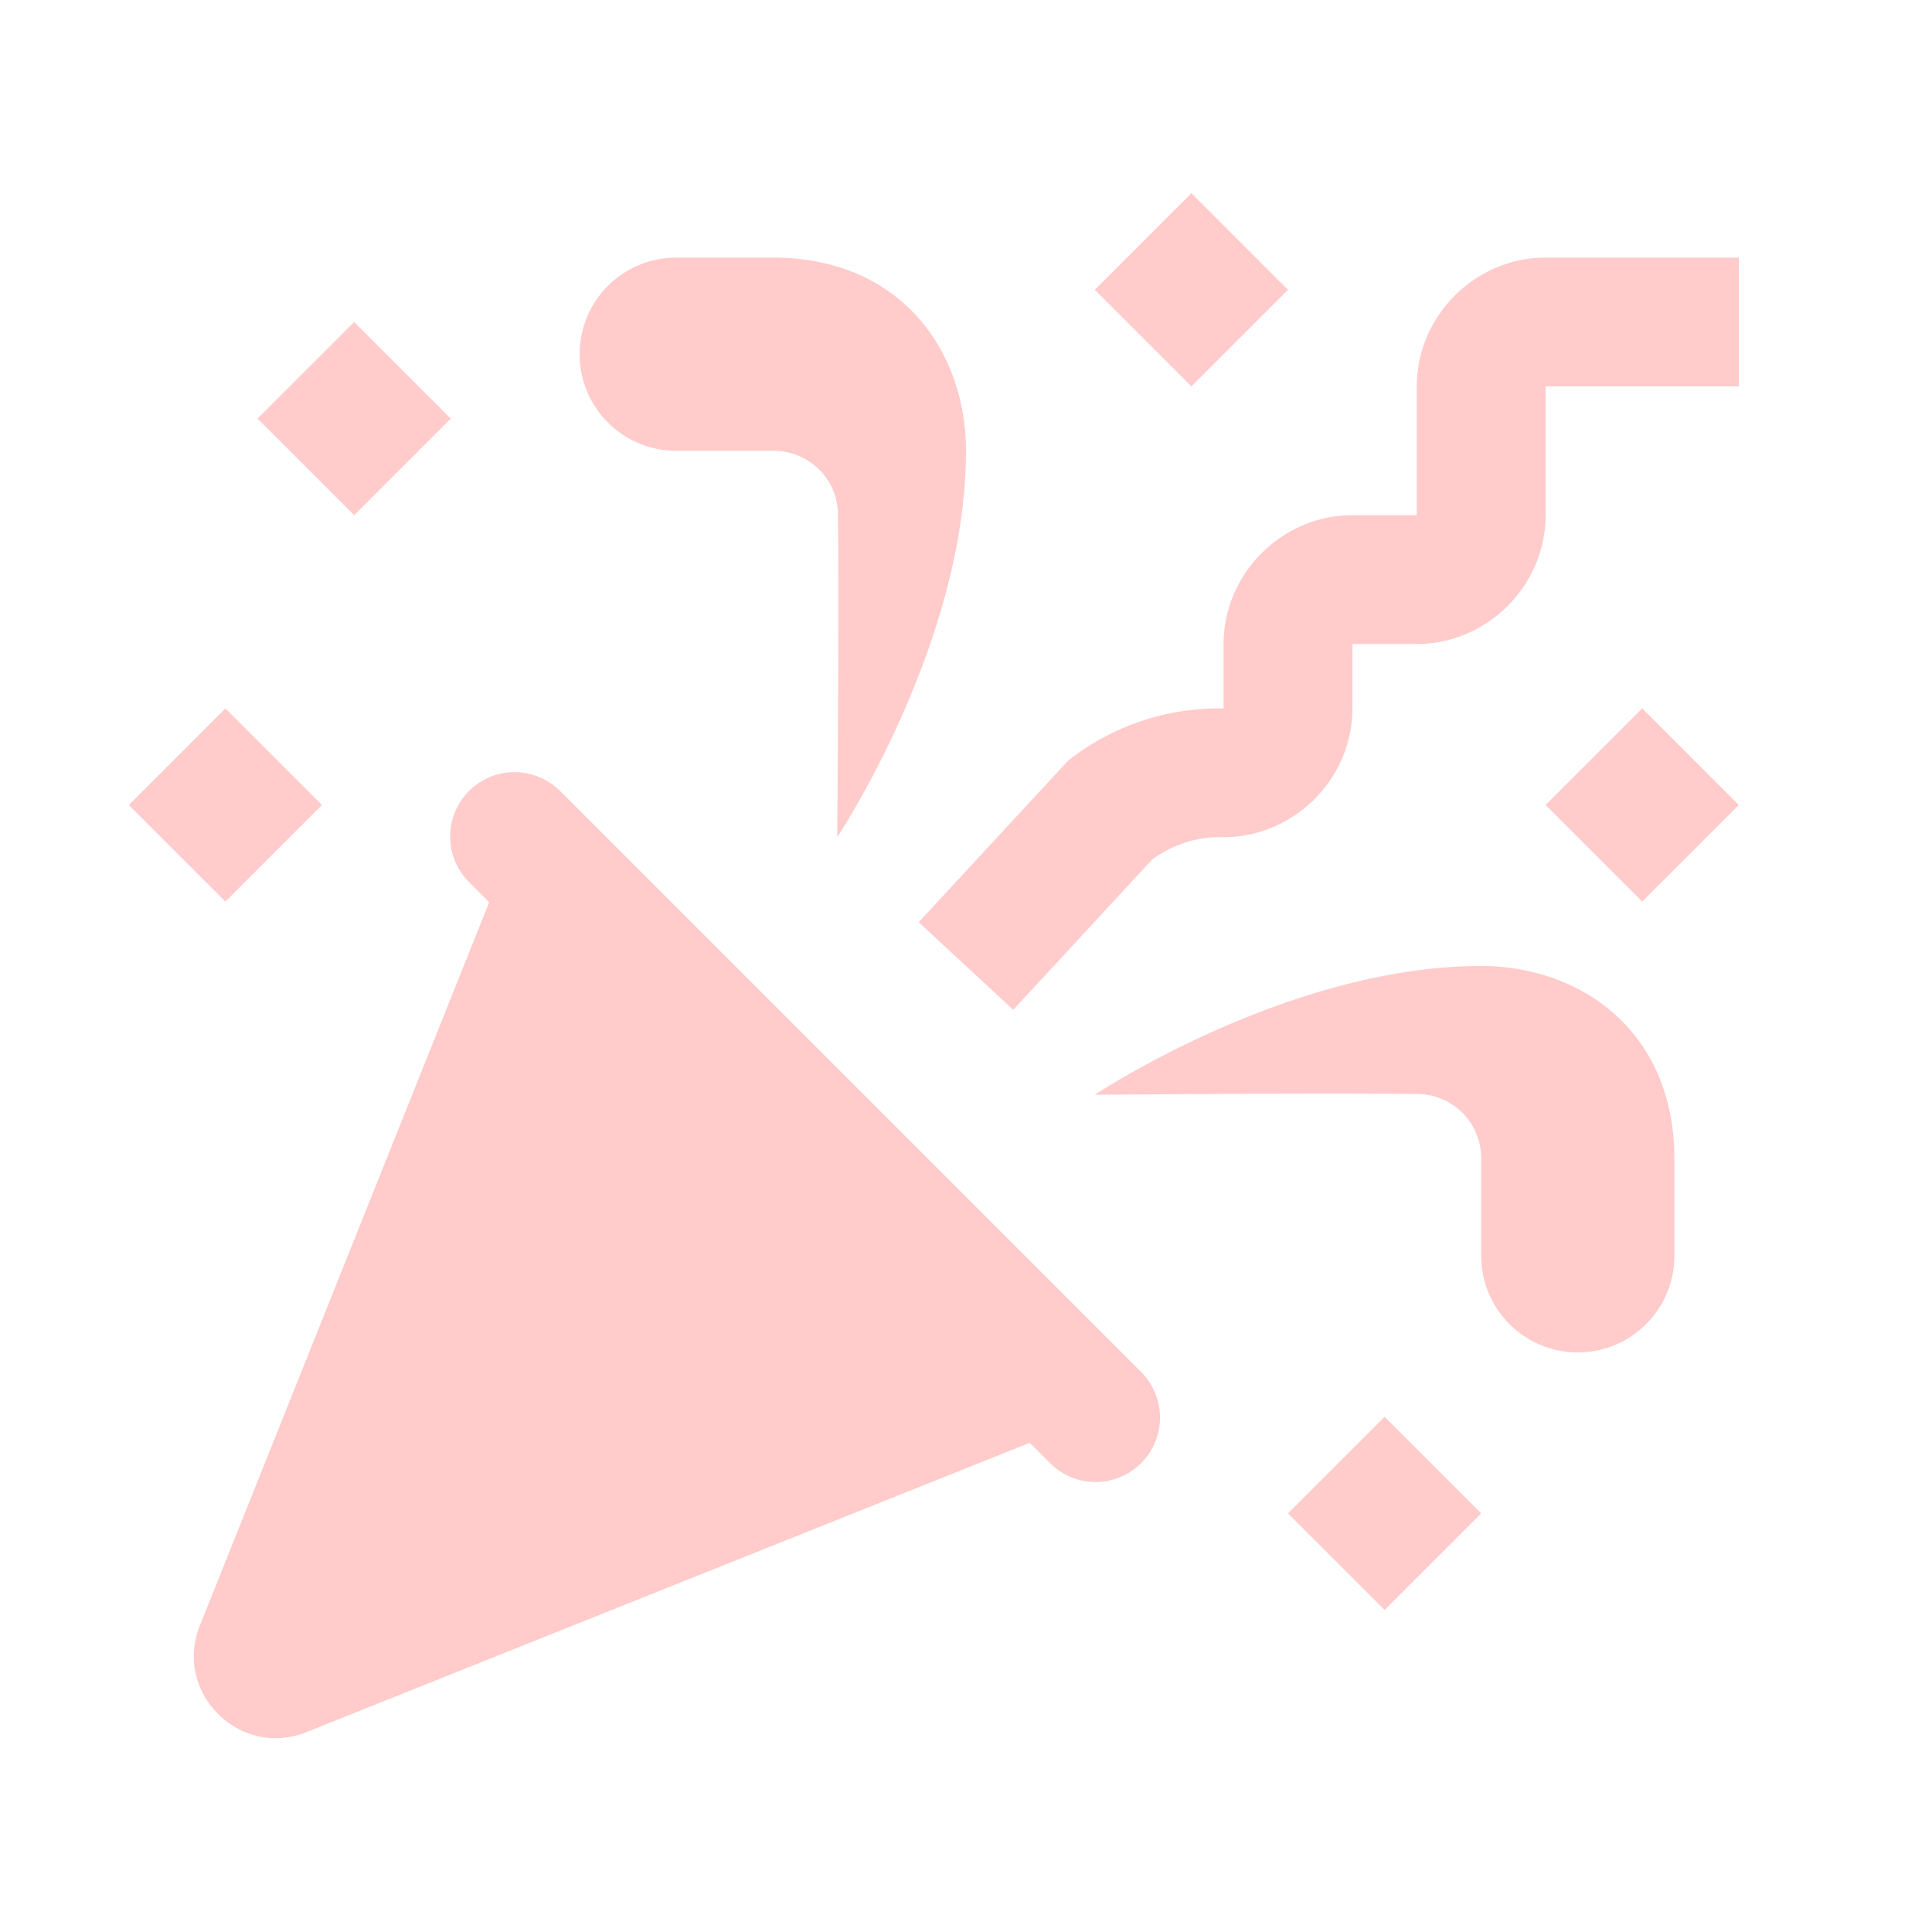 ﻿<?xml version="1.0" encoding="utf-8"?>
<svg xmlns="http://www.w3.org/2000/svg" viewBox="0 0 30 30" width="60" height="60">
  <path d="M18.5 3L17 4.5L18.5 6L20 4.5L18.5 3 z M 10.5 4C9.672 4 9 4.672 9 5.5C9 6.328 9.672 7 10.5 7L12.012 7C12.56 7 13.006 7.436 13.012 7.984C13.031 9.639 13 13 13 13C13 13 15 10 15 7C15 5.468 14 4 12 4L10.5 4 z M 24 4C22.907 4 22 4.907 22 6L22 8L21 8C19.907 8 19 8.907 19 10L19 11L18.926 11C18.108 11 17.312 11.265 16.658 11.756L16.586 11.811L14.266 14.32L15.734 15.68L17.893 13.344C18.195 13.126 18.553 13 18.926 13L19 13C20.093 13 21 12.093 21 11L21 10L22 10C23.093 10 24 9.093 24 8L24 6L27 6L27 4L24 4 z M 5.5 5L4 6.5L5.5 8L7 6.5L5.5 5 z M 3.5 11L2 12.5L3.5 14L5 12.5L3.5 11 z M 25.5 11L24 12.5L25.5 14L27 12.5L25.5 11 z M 7.99 11.99 A 1 1 0 0 0 7.293 13.707L7.596 14.01L3.104 25.24C2.688 26.28 3.72 27.312 4.76 26.896L15.99 22.404L16.293 22.707 A 1 1 0 1 0 17.707 21.293L13.232 16.818L8.707 12.293 A 1 1 0 0 0 7.99 11.99 z M 23 15C20 15 17 17 17 17C17 17 20.361 16.969 22.016 16.988C22.564 16.994 23 17.44 23 17.988L23 19.5C23 20.328 23.672 21 24.5 21C25.328 21 26 20.328 26 19.5L26 18C26 16 24.532 15 23 15 z M 21.5 22L20 23.5L21.5 25L23 23.5L21.5 22 z" fill="#FFCBCB" />
</svg>